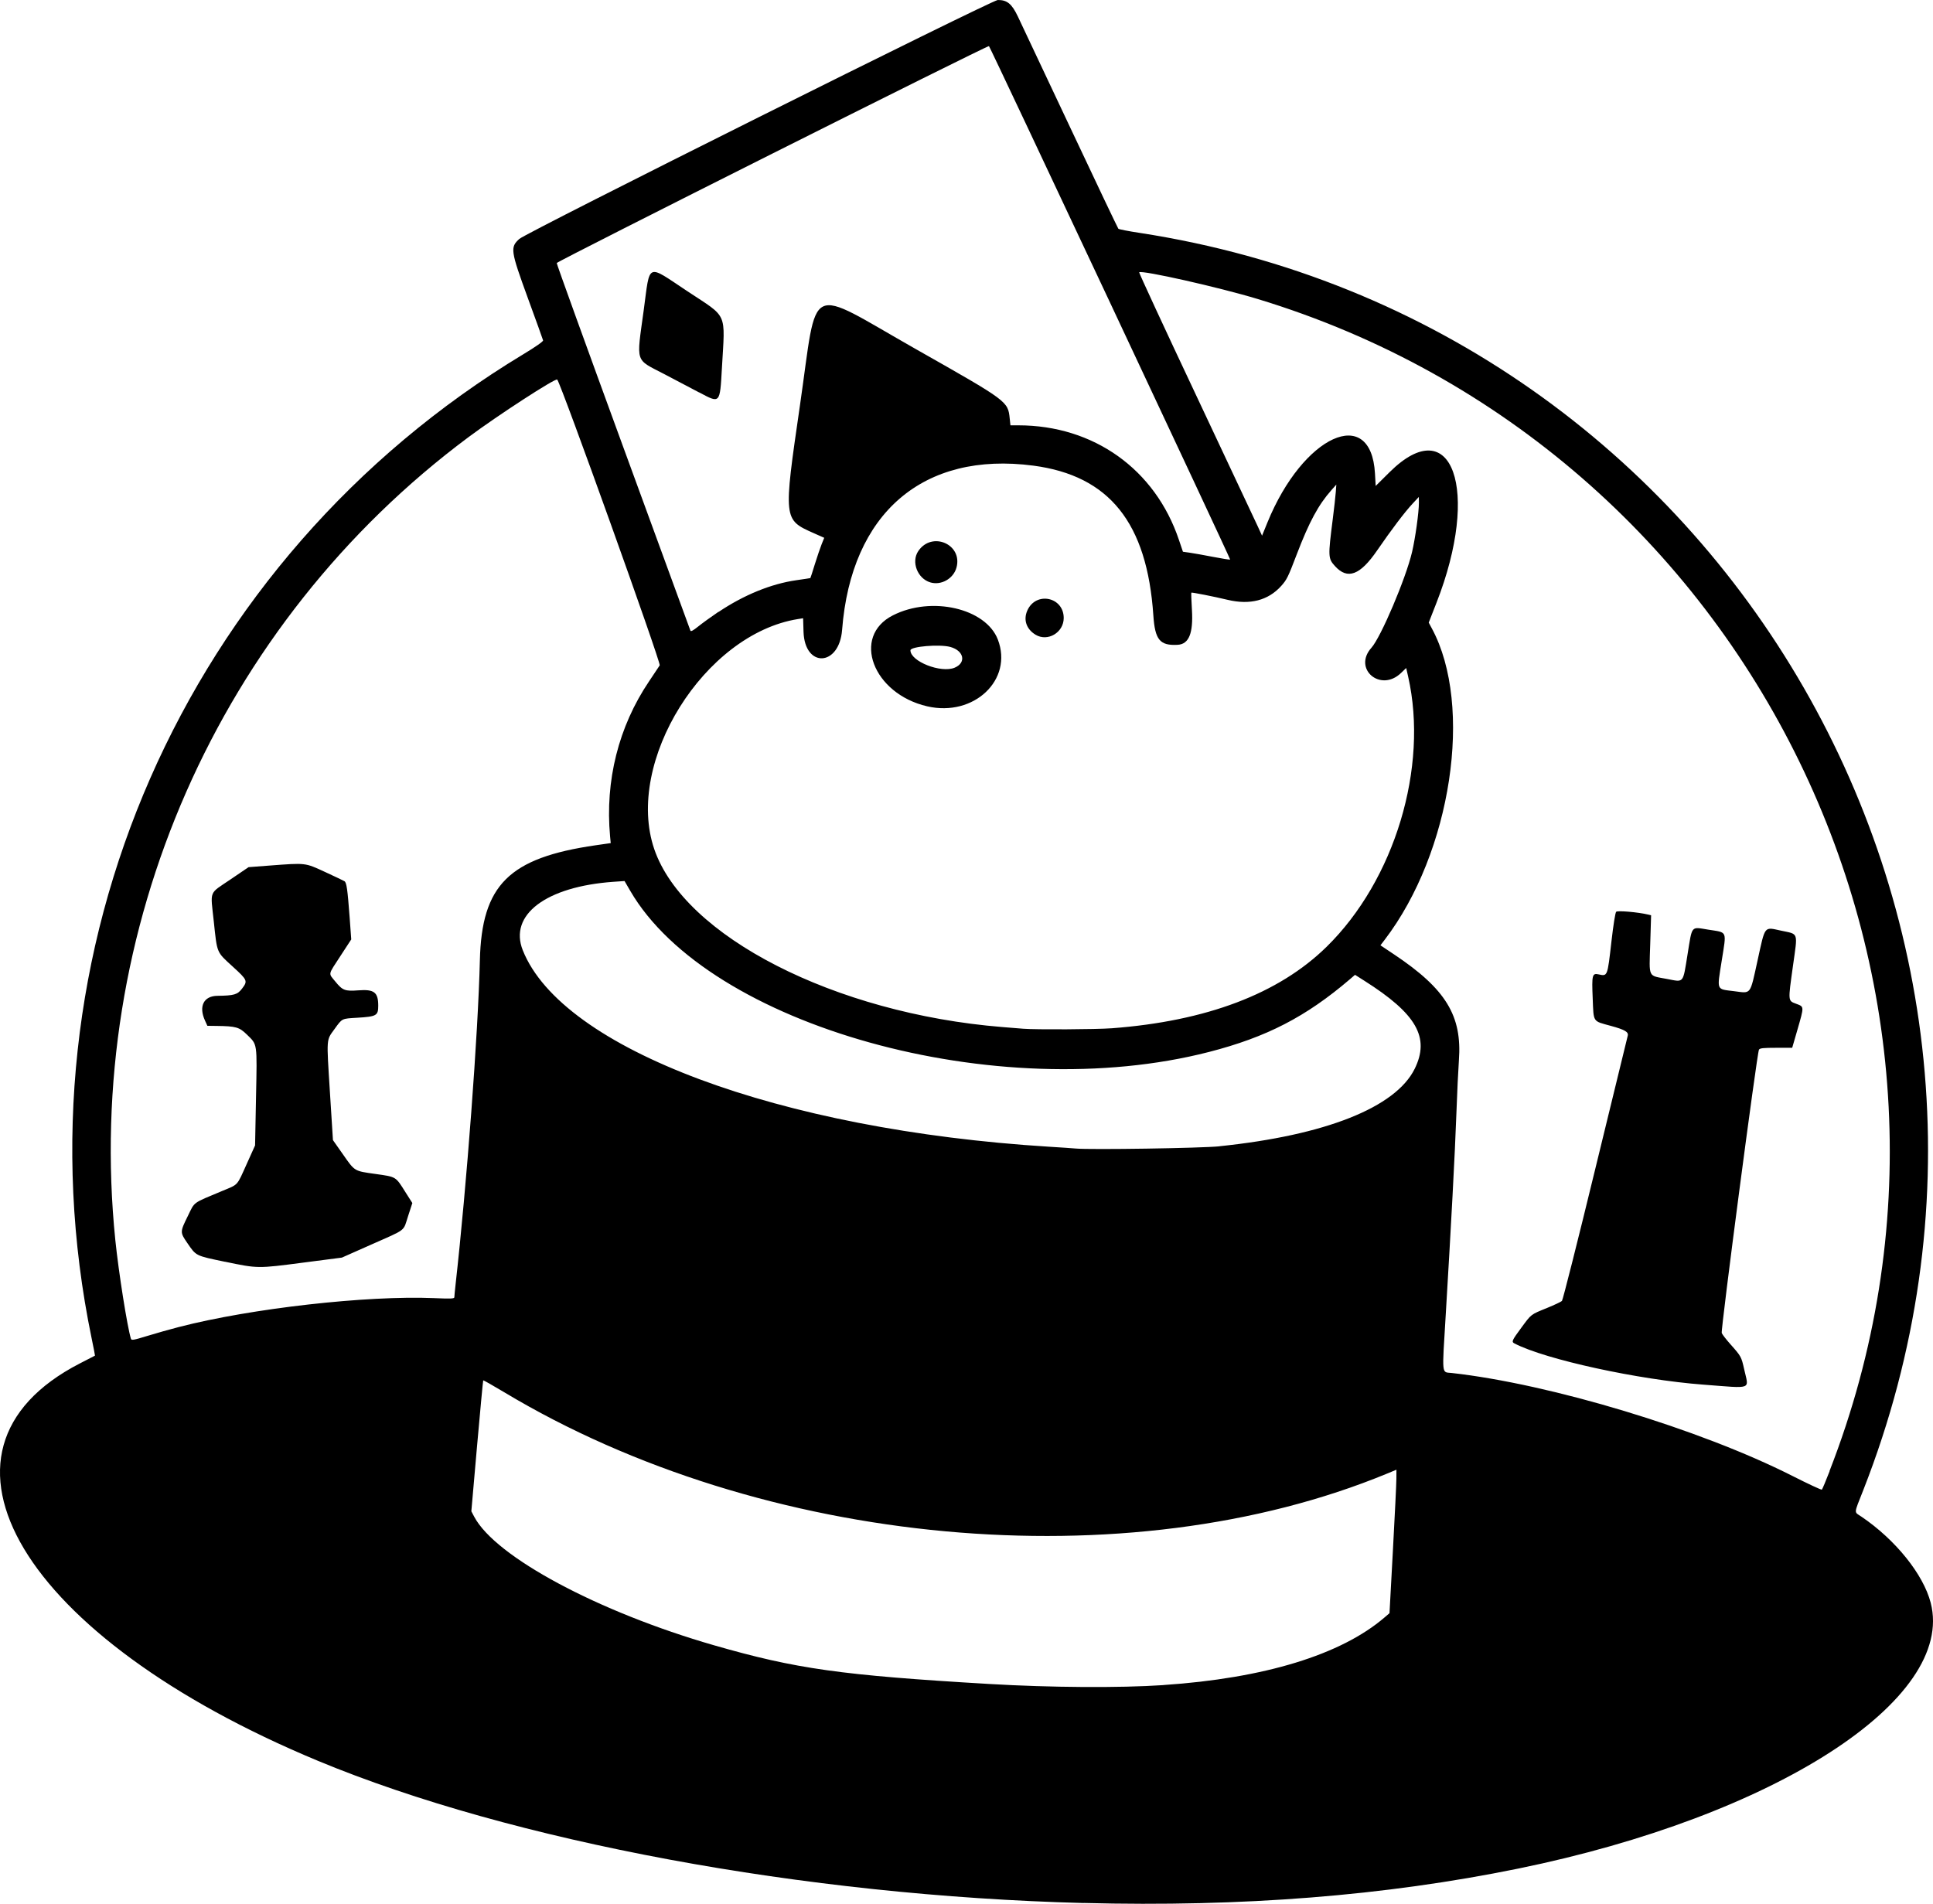 <?xml version="1.0" encoding="UTF-8" standalone="no"?>
<!-- Created with Inkscape (http://www.inkscape.org/) -->

<svg
   width="32.866mm"
   height="32.377mm"
   viewBox="0 0 32.866 32.377"
   version="1.1"
   id="svg1"
   xml:space="preserve"
   xmlns="http://www.w3.org/2000/svg"
   xmlns:svg="http://www.w3.org/2000/svg"><defs
     id="defs1" /><g
     id="layer9"
     transform="translate(-53.816,-7.119)"><path
       style="display:inline;fill:#000000;stroke-width:0.08"
       d="M 72.24,39.482 C 67.5,39.36 62.523,38.436 59.22,37.063 c -5.035,-2.093 -6.938,-5.269 -4.047,-6.757 0.14,-0.072 0.256,-0.132 0.258,-0.133 0.002,-9.88e-4 -0.024,-0.136 -0.058,-0.299 -1.357,-6.566 1.573,-13.247 7.338,-16.729 0.211,-0.127 0.343,-0.22 0.339,-0.237 -0.004,-0.016 -0.12,-0.341 -0.26,-0.722 -0.294,-0.807 -0.302,-0.861 -0.144,-1.004 0.123,-0.111 8.035,-4.062 8.135,-4.063 0.159,-0.001 0.238,0.064 0.341,0.28 0.048,0.101 0.448,0.951 0.89,1.888 0.441,0.938 0.81,1.712 0.819,1.722 0.01,0.01 0.174,0.042 0.366,0.071 10.004,1.542 15.996,11.956 12.3,21.379 -0.165,0.42 -0.161,0.365 -0.031,0.453 0.58,0.393 1.052,0.981 1.177,1.464 0.425,1.647 -2.653,3.63 -7.016,4.521 -2.264,0.462 -4.683,0.654 -7.385,0.584 z m 1.357,-3.707 c 1.715,-0.115 3.021,-0.515 3.76,-1.15 l 0.084,-0.072 0.058,-1.068 c 0.032,-0.587 0.059,-1.136 0.059,-1.22 l 9.89e-4,-0.152 -0.154,0.064 c -4.419,1.827 -10.624,1.256 -15.017,-1.382 -0.192,-0.115 -0.352,-0.206 -0.356,-0.201 -0.004,0.004 -0.051,0.507 -0.105,1.117 l -0.097,1.109 0.049,0.093 c 0.362,0.683 2.107,1.618 4.078,2.186 1.397,0.402 2.152,0.509 4.683,0.658 1.033,0.061 2.217,0.069 2.956,0.019 z m 11.325,-3.638 c 3.182,-8.165 -1.315,-17.383 -9.725,-19.934 -0.649,-0.197 -1.971,-0.495 -2.012,-0.453 -0.006,0.006 0.428,0.945 0.966,2.086 0.537,1.141 1.01,2.146 1.05,2.234 l 0.073,0.159 0.092,-0.226 c 0.604,-1.482 1.761,-2.009 1.828,-0.833 l 0.012,0.213 0.236,-0.234 c 1.064,-1.055 1.55,0.301 0.797,2.223 l -0.131,0.335 0.053,0.099 c 0.711,1.316 0.333,3.809 -0.802,5.295 l -0.072,0.094 0.235,0.157 c 0.877,0.586 1.155,1.041 1.099,1.799 -0.011,0.152 -0.031,0.562 -0.043,0.911 -0.024,0.67 -0.089,1.891 -0.181,3.417 -0.064,1.056 -0.073,0.97 0.101,0.989 1.68,0.187 4.221,0.955 5.792,1.75 0.268,0.136 0.494,0.241 0.502,0.234 0.008,-0.007 0.068,-0.148 0.132,-0.314 z m -2.149,-1.471 c -1.1,-0.083 -2.676,-0.426 -3.205,-0.699 -0.056,-0.029 -0.049,-0.047 0.114,-0.268 0.175,-0.237 0.154,-0.221 0.441,-0.338 0.122,-0.05 0.234,-0.103 0.25,-0.118 0.015,-0.015 0.271,-1.028 0.568,-2.251 0.297,-1.223 0.545,-2.238 0.55,-2.256 0.02,-0.066 -0.045,-0.105 -0.287,-0.171 -0.313,-0.086 -0.291,-0.051 -0.308,-0.468 -0.017,-0.396 -0.008,-0.431 0.099,-0.408 0.155,0.034 0.151,0.042 0.22,-0.562 0.032,-0.28 0.065,-0.487 0.08,-0.502 0.024,-0.024 0.372,0.006 0.543,0.047 l 0.051,0.012 -0.015,0.493 c -0.018,0.582 -0.044,0.528 0.284,0.59 0.295,0.056 0.269,0.086 0.351,-0.419 0.081,-0.501 0.053,-0.467 0.348,-0.42 0.336,0.054 0.315,0.006 0.233,0.527 -0.082,0.522 -0.099,0.481 0.216,0.521 0.289,0.037 0.262,0.073 0.393,-0.523 0.133,-0.605 0.106,-0.57 0.401,-0.507 0.301,0.065 0.283,0.012 0.201,0.599 -0.085,0.611 -0.087,0.591 0.056,0.645 0.136,0.051 0.136,0.038 0.02,0.441 l -0.089,0.307 h -0.273 c -0.22,0 -0.277,0.006 -0.292,0.032 -0.033,0.055 -0.652,4.769 -0.633,4.818 0.009,0.025 0.077,0.112 0.149,0.193 0.181,0.203 0.185,0.212 0.233,0.426 0.078,0.354 0.159,0.324 -0.699,0.259 z M 56.863,29.685 c 1.221,-0.316 3.193,-0.538 4.333,-0.49 0.283,0.012 0.344,0.01 0.345,-0.014 8.4e-5,-0.016 0.009,-0.11 0.02,-0.209 0.191,-1.704 0.384,-4.273 0.414,-5.52 0.031,-1.284 0.493,-1.744 1.967,-1.958 l 0.258,-0.037 -0.011,-0.115 c -0.087,-0.946 0.144,-1.866 0.662,-2.635 0.084,-0.125 0.166,-0.248 0.182,-0.273 0.025,-0.04 -1.681,-4.799 -1.743,-4.86 -0.029,-0.029 -1.003,0.603 -1.507,0.978 -4.255,3.168 -6.546,8.377 -6.006,13.658 0.056,0.545 0.202,1.468 0.265,1.676 0.009,0.03 0.044,0.024 0.275,-0.047 0.145,-0.045 0.391,-0.114 0.545,-0.154 z m 0.779,-1.108 c -0.507,-0.106 -0.488,-0.096 -0.643,-0.322 -0.123,-0.18 -0.123,-0.185 0.01,-0.455 0.123,-0.251 0.068,-0.211 0.584,-0.427 0.282,-0.118 0.245,-0.076 0.419,-0.462 l 0.141,-0.313 0.016,-0.821 c 0.019,-0.934 0.025,-0.888 -0.154,-1.063 -0.131,-0.128 -0.187,-0.144 -0.518,-0.148 l -0.155,-0.002 -0.041,-0.09 c -0.11,-0.242 -0.022,-0.417 0.211,-0.42 0.285,-0.004 0.341,-0.02 0.419,-0.122 0.1,-0.131 0.094,-0.145 -0.158,-0.375 -0.278,-0.254 -0.264,-0.219 -0.322,-0.767 -0.058,-0.542 -0.09,-0.461 0.282,-0.714 l 0.309,-0.21 0.356,-0.027 c 0.624,-0.047 0.6,-0.05 0.945,0.109 0.165,0.076 0.314,0.147 0.33,0.157 0.036,0.023 0.052,0.136 0.088,0.618 l 0.027,0.372 -0.184,0.282 c -0.216,0.332 -0.207,0.286 -0.086,0.435 0.123,0.151 0.164,0.166 0.39,0.149 0.27,-0.021 0.339,0.033 0.339,0.261 0,0.169 -0.028,0.185 -0.359,0.205 -0.266,0.016 -0.251,0.008 -0.384,0.192 -0.142,0.197 -0.137,0.134 -0.079,1.065 l 0.052,0.824 0.168,0.239 c 0.207,0.296 0.189,0.285 0.558,0.337 0.352,0.05 0.338,0.041 0.504,0.305 l 0.12,0.189 -0.072,0.221 c -0.087,0.269 -0.017,0.215 -0.621,0.483 l -0.505,0.224 -0.648,0.084 c -0.789,0.103 -0.777,0.103 -1.34,-0.014 z m 16.909,-1.965 c 1.8,-0.186 2.993,-0.659 3.318,-1.316 0.263,-0.533 0.032,-0.937 -0.858,-1.5 l -0.156,-0.099 -0.087,0.075 c -0.75,0.641 -1.418,0.985 -2.397,1.237 -3.6,0.925 -8.501,-0.44 -9.839,-2.74 l -0.097,-0.167 -0.188,0.013 c -1.147,0.081 -1.783,0.562 -1.542,1.165 0.669,1.678 4.358,3.055 8.945,3.34 0.204,0.013 0.409,0.026 0.456,0.031 0.251,0.023 2.141,-0.006 2.447,-0.038 z m -1.834,-2.006 c 1.61,-0.121 2.838,-0.586 3.653,-1.384 1.158,-1.134 1.738,-3.053 1.388,-4.598 l -0.033,-0.145 -0.088,0.085 c -0.348,0.335 -0.824,-0.071 -0.503,-0.429 0.161,-0.18 0.584,-1.176 0.69,-1.625 0.056,-0.238 0.118,-0.683 0.117,-0.841 l -9.89e-4,-0.099 -0.107,0.115 c -0.134,0.144 -0.358,0.44 -0.6,0.792 -0.291,0.425 -0.505,0.505 -0.718,0.27 -0.119,-0.131 -0.12,-0.16 -0.039,-0.796 0.024,-0.186 0.047,-0.396 0.052,-0.465 l 0.009,-0.126 -0.083,0.094 c -0.222,0.25 -0.379,0.541 -0.591,1.096 -0.147,0.386 -0.168,0.428 -0.264,0.535 -0.222,0.246 -0.531,0.325 -0.909,0.235 -0.238,-0.057 -0.609,-0.13 -0.618,-0.122 -0.004,0.004 4.97e-4,0.135 0.01,0.292 0.024,0.401 -0.052,0.585 -0.244,0.595 -0.301,0.016 -0.384,-0.084 -0.412,-0.499 -0.106,-1.576 -0.748,-2.377 -2.039,-2.548 -1.874,-0.247 -3.099,0.805 -3.253,2.793 -0.048,0.625 -0.636,0.653 -0.656,0.031 l -0.007,-0.229 -0.088,0.014 c -1.591,0.254 -2.949,2.429 -2.443,3.912 0.506,1.482 3.071,2.795 5.915,3.026 0.152,0.012 0.314,0.025 0.36,0.029 0.216,0.017 1.236,0.012 1.503,-0.008 z m -3.135,-5.475 c -0.926,-0.213 -1.293,-1.189 -0.583,-1.548 0.656,-0.333 1.579,-0.119 1.783,0.412 0.263,0.685 -0.407,1.319 -1.2,1.136 z m 0.465,-0.657 c 0.202,-0.084 0.16,-0.289 -0.073,-0.353 -0.183,-0.05 -0.678,-0.008 -0.678,0.057 0,0.189 0.519,0.393 0.751,0.296 z m 1.376,-0.561 c -0.156,-0.095 -0.21,-0.253 -0.14,-0.411 0.146,-0.33 0.619,-0.233 0.619,0.127 0,0.247 -0.273,0.409 -0.479,0.284 z M 69.633,17.023 c -0.219,-0.066 -0.327,-0.35 -0.204,-0.532 0.231,-0.343 0.757,-0.117 0.65,0.279 -0.051,0.19 -0.261,0.309 -0.446,0.253 z m -3.6,0.503 c 0.43,-0.289 0.895,-0.479 1.324,-0.54 0.128,-0.018 0.235,-0.035 0.237,-0.036 0.003,-0.001 0.037,-0.108 0.076,-0.235 0.04,-0.128 0.092,-0.281 0.116,-0.341 l 0.044,-0.109 -0.178,-0.079 c -0.518,-0.231 -0.518,-0.224 -0.235,-2.172 0.311,-2.14 0.082,-2.029 1.973,-0.957 1.568,0.889 1.563,0.885 1.594,1.181 l 0.012,0.114 h 0.134 c 1.281,0 2.327,0.747 2.731,1.949 l 0.068,0.201 0.115,0.016 c 0.063,0.009 0.242,0.041 0.397,0.071 0.155,0.03 0.286,0.051 0.291,0.046 0.009,-0.009 -4.073,-8.702 -4.101,-8.732 -0.018,-0.019 -7.337,3.656 -7.349,3.689 -0.004,0.011 0.504,1.416 1.128,3.122 0.624,1.706 1.14,3.114 1.145,3.13 0.007,0.019 0.048,-0.003 0.132,-0.071 0.067,-0.054 0.222,-0.166 0.344,-0.249 z m -0.328,-3.732 c -0.117,-0.062 -0.382,-0.202 -0.589,-0.31 -0.511,-0.267 -0.48,-0.172 -0.355,-1.091 0.111,-0.819 0.038,-0.788 0.746,-0.319 0.693,0.459 0.638,0.335 0.583,1.311 -0.034,0.603 -0.029,0.598 -0.384,0.408 z"
       id="path314" /></g></svg>
